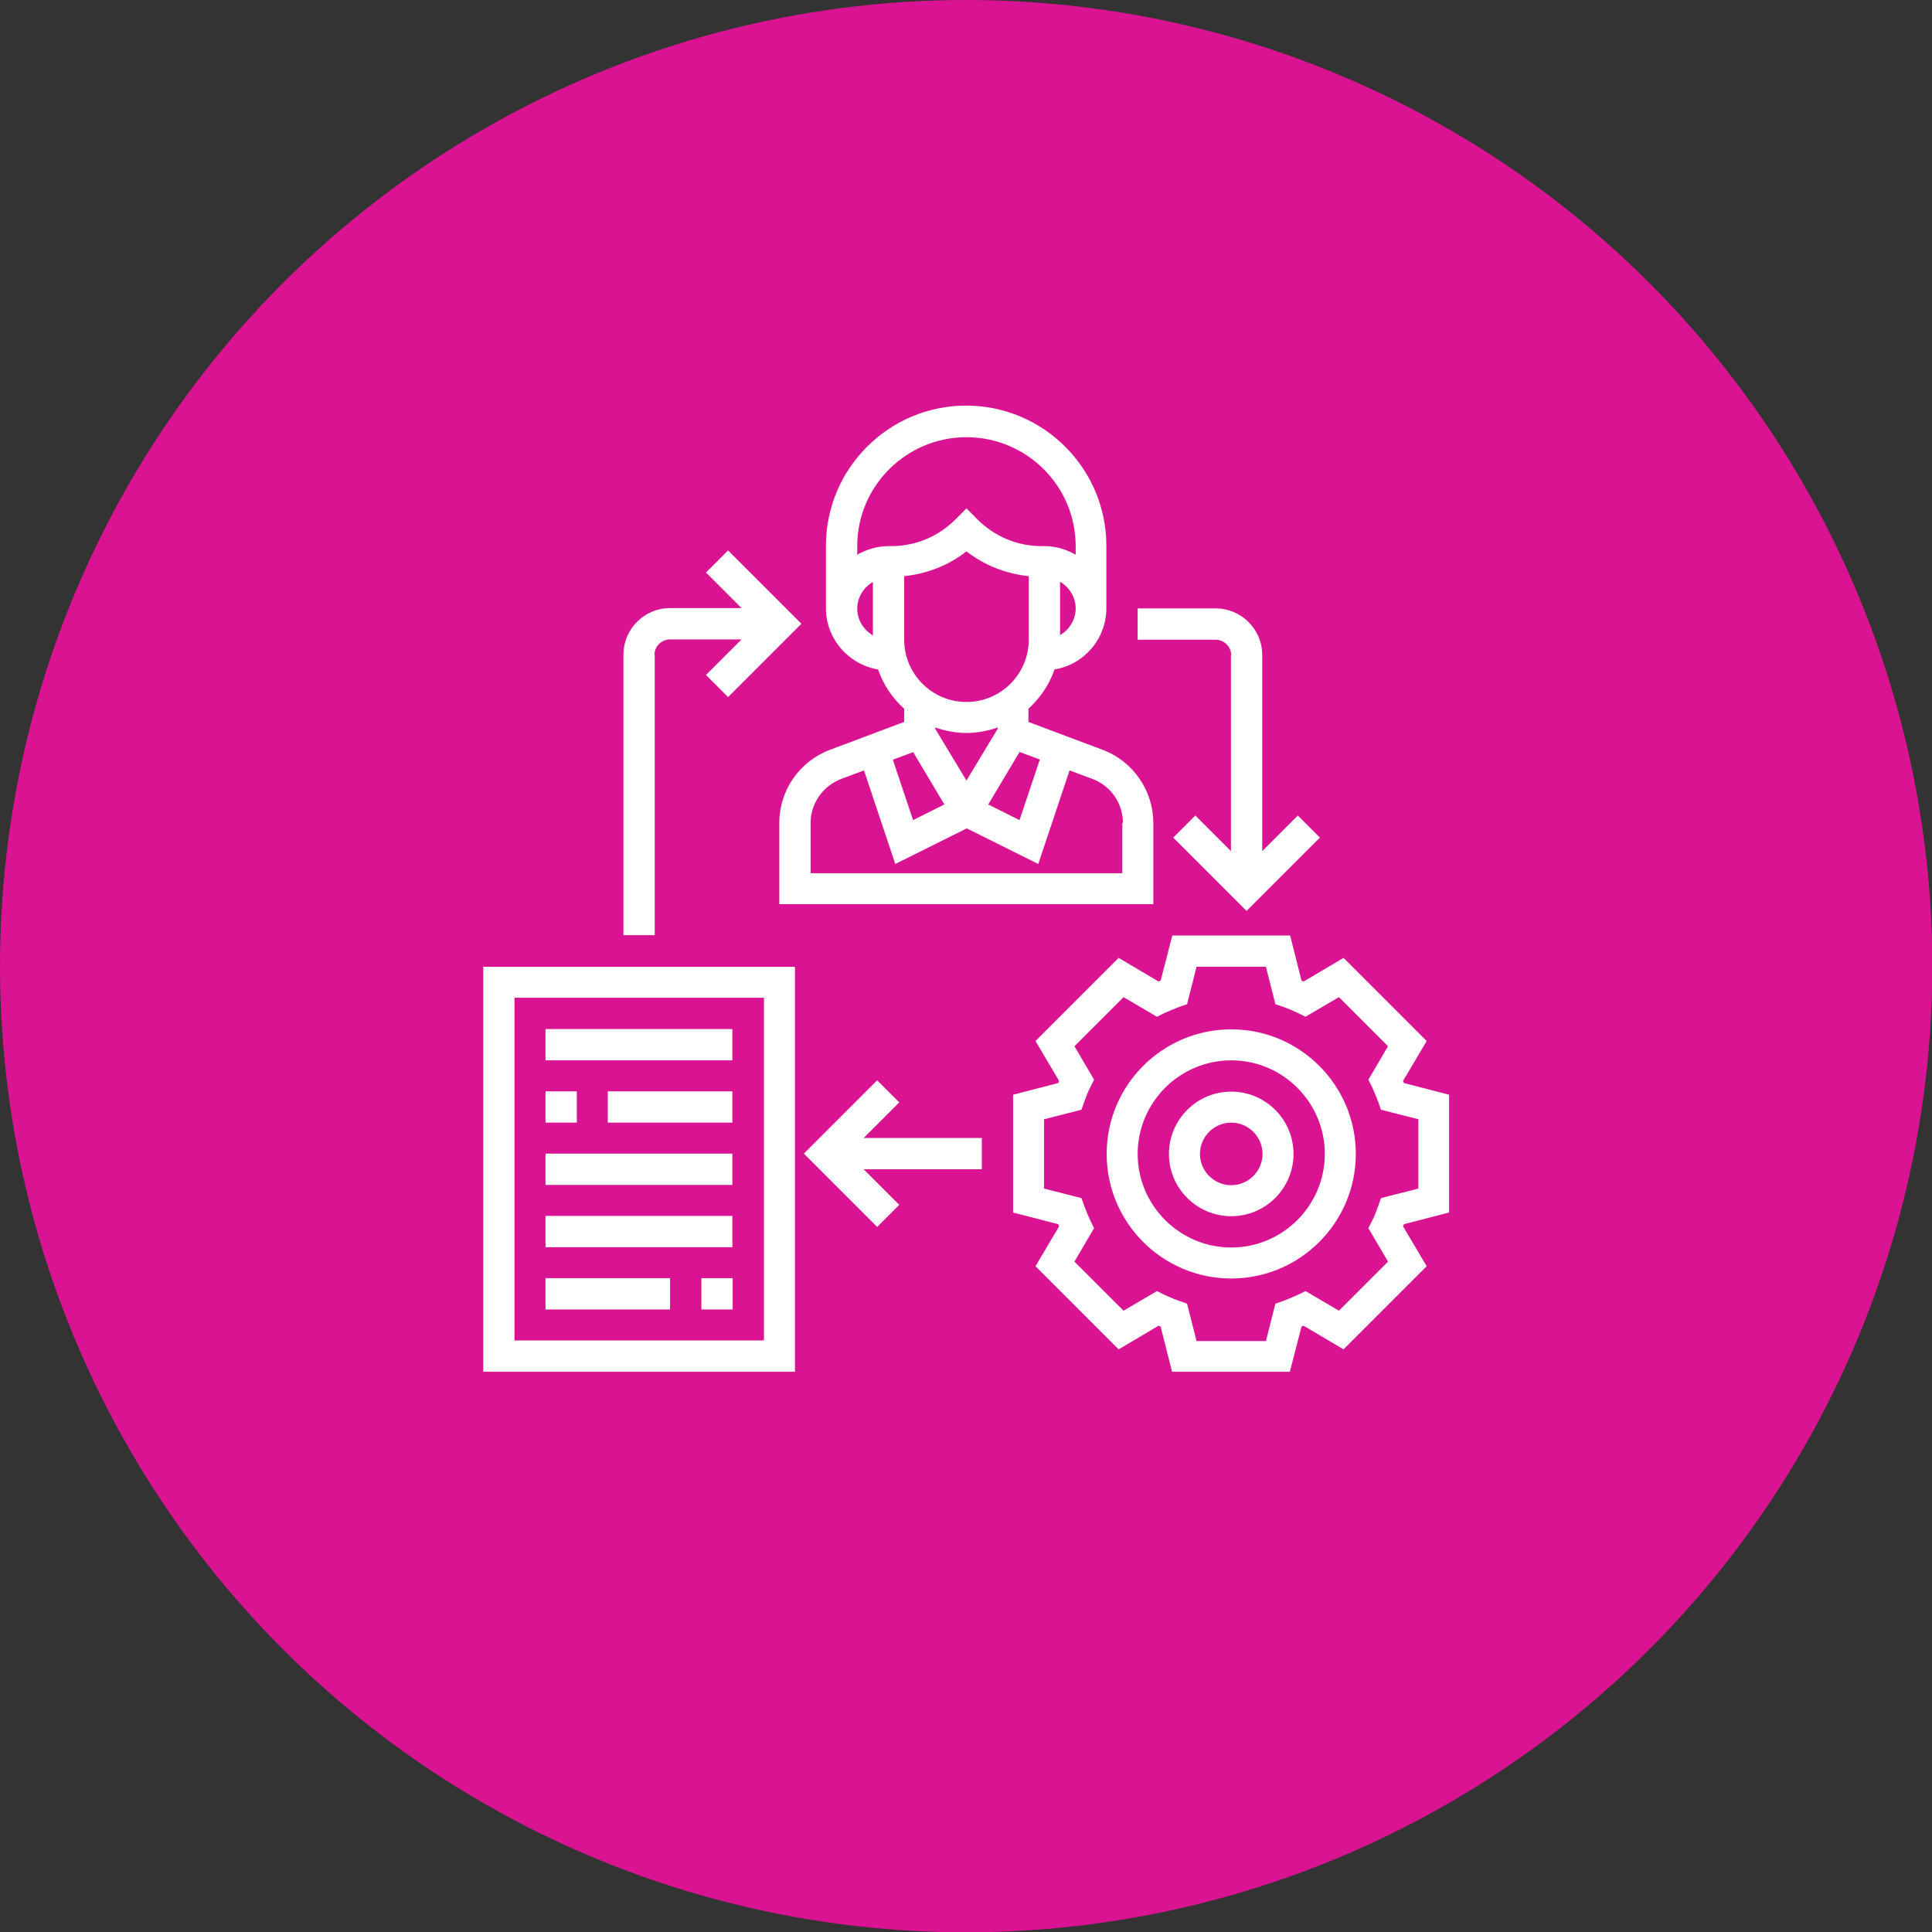 <?xml version="1.0" encoding="UTF-8"?>
<!DOCTYPE svg PUBLIC "-//W3C//DTD SVG 1.1//EN" "http://www.w3.org/Graphics/SVG/1.1/DTD/svg11.dtd">
<!-- Creator: CorelDRAW 2017 -->
<svg xmlns="http://www.w3.org/2000/svg" xml:space="preserve" width="0.333in" height="0.333in" version="1.1" style="shape-rendering:geometricPrecision; text-rendering:geometricPrecision; image-rendering:optimizeQuality; fill-rule:evenodd; clip-rule:evenodd"
viewBox="0 0 62.97 62.97"
 xmlns:xlink="http://www.w3.org/1999/xlink">
 <rect x="0" y="0" width="62.97" height="62.97" fill="#333333" stroke="none"/>
 <defs>
  <style type="text/css">
   <![CDATA[
    .fil0 {fill:#DA1392}
    .fil1 {fill:white}
   ]]>
  </style>
 </defs>
 <g id="Layer_x0020_1">
  <g id="_2377702022224">
   <circle class="fil0" cx="31.49" cy="31.49" r="31.49"/>
   <path class="fil1" d="M47.23 39.52l0 -3.84 -1.47 -0.38c-0.01,-0.02 -0.02,-0.05 -0.03,-0.07l0.77 -1.3 -2.71 -2.71 -1.3 0.77c-0.03,-0.01 -0.05,-0.02 -0.07,-0.03l-0.37 -1.47 -3.84 0 -0.38 1.47c-0.02,0.01 -0.05,0.02 -0.07,0.03l-1.3 -0.77 -2.71 2.71 0.77 1.3c-0.01,0.03 -0.02,0.05 -0.03,0.07l-1.47 0.38 0 3.84 1.47 0.38c0.01,0.02 0.02,0.05 0.03,0.07l-0.77 1.3 2.71 2.71 1.3 -0.77c0.03,0.01 0.05,0.02 0.07,0.03l0.37 1.47 3.84 0 0.38 -1.47c0.02,-0.01 0.05,-0.02 0.07,-0.03l1.3 0.77 2.71 -2.71 -0.77 -1.3c0.01,-0.03 0.02,-0.05 0.03,-0.07l1.47 -0.38zm-7.11 -18.17l0 6.39 -1.16 -1.16 -0.72 0.72 2.39 2.39 2.39 -2.39 -0.72 -0.72 -1.16 1.16 0 -6.39c0,-0.84 -0.68,-1.52 -1.52,-1.52l-2.54 0 0 1.02 2.54 0c0.28,0 0.51,0.23 0.51,0.51l0 0zm-18.79 0c0,-0.28 0.23,-0.51 0.51,-0.51l2.33 0 -1.16 1.16 0.72 0.72 2.39 -2.39 -2.39 -2.39 -0.72 0.72 1.16 1.16 -2.33 0c-0.84,0 -1.52,0.68 -1.52,1.52l0 9.14 1.02 0 0 -9.14zm7.98 14.58l-0.72 -0.72 -2.39 2.39 2.39 2.39 0.72 -0.72 -1.16 -1.16 3.85 0 0 -1.02 -3.85 0 1.16 -1.16zm-11.53 5.73l4.06 0 0 1.02 -4.06 0 0 -1.02zm5.08 0l1.02 0 0 1.02 -1.02 0 0 -1.02zm-5.08 -2.03l6.09 0 0 1.02 -6.09 0 0 -1.02zm0 -2.03l6.09 0 0 1.02 -6.09 0 0 -1.02zm2.03 -2.03l4.06 0 0 1.02 -4.06 0 0 -1.02zm-2.03 0l1.02 0 0 1.02 -1.02 0 0 -1.02zm0 -2.03l6.09 0 0 1.02 -6.09 0 0 -1.02zm-2.03 11.17l10.16 0 0 -13.2 -10.16 0 0 13.2zm1.02 -12.19l8.13 0 0 11.17 -8.13 0 0 -11.17zm11.85 -10.7c0.17,0.5 0.47,0.94 0.85,1.28l0 0.43 -2.42 0.91c-0.99,0.37 -1.65,1.32 -1.65,2.38l0 2.65 12.19 0 0 -2.65c0,-1.05 -0.66,-2.01 -1.65,-2.38l-2.42 -0.91 0 -0.43c0.38,-0.35 0.68,-0.78 0.85,-1.28 0.96,-0.16 1.69,-0.99 1.69,-2l0 -2.03c0,-2.52 -2.05,-4.57 -4.57,-4.57 -2.52,0 -4.57,2.05 -4.57,4.57l0 2.03c0,1 0.73,1.83 1.69,2zm3.9 1.93l-1.02 1.69 -1.02 -1.69 0 -0.04c0.32,0.11 0.66,0.18 1.02,0.18 0.36,0 0.7,-0.07 1.02,-0.18l0 0.04zm-2.76 0.76l1.02 1.71 -1.02 0.51 -0.66 -1.97 0.65 -0.24zm6.82 2.31l0 1.64 -10.16 0 0 -1.64c0,-0.63 0.4,-1.2 0.99,-1.43l0.75 -0.28 1.02 3.05 2.33 -1.16 2.33 1.16 1.02 -3.05 0.75 0.28c0.59,0.22 0.99,0.79 0.99,1.43zm-2.69 -2.06l-0.66 1.97 -1.02 -0.51 1.02 -1.71 0.65 0.24zm-2.39 -1.88c-1.12,0 -2.03,-0.91 -2.03,-2.03l0 -2.07c0.74,-0.08 1.45,-0.35 2.03,-0.81 0.59,0.46 1.29,0.73 2.03,0.81l0 2.07c0,1.12 -0.91,2.03 -2.03,2.03zm3.05 -2.17l0 -1.75c0.3,0.18 0.51,0.5 0.51,0.87 0,0.37 -0.21,0.7 -0.51,0.87zm-3.05 -6.46c1.96,0 3.56,1.59 3.56,3.55l0 0.28c-0.3,-0.17 -0.64,-0.28 -1.02,-0.28l-0.09 0c-0.79,0 -1.53,-0.31 -2.09,-0.87l-0.36 -0.36 -0.36 0.36c-0.56,0.56 -1.3,0.87 -2.09,0.87l-0.09 0c-0.37,0 -0.72,0.11 -1.02,0.28l0 -0.28c0,-1.96 1.6,-3.55 3.56,-3.55l0 0zm-3.05 4.71l0 1.75c-0.3,-0.18 -0.51,-0.5 -0.51,-0.87 0,-0.37 0.21,-0.7 0.51,-0.87zm11.68 16.62c-1.12,0 -2.03,0.91 -2.03,2.03 0,1.12 0.91,2.03 2.03,2.03 1.12,0 2.03,-0.91 2.03,-2.03 0,-1.12 -0.91,-2.03 -2.03,-2.03zm0 3.05c-0.56,0 -1.02,-0.46 -1.02,-1.02 0,-0.56 0.46,-1.02 1.02,-1.02 0.56,0 1.02,0.46 1.02,1.02 0,0.56 -0.46,1.02 -1.02,1.02zm0 -5.08c-2.24,0 -4.06,1.82 -4.06,4.06 0,2.24 1.82,4.06 4.06,4.06 2.24,0 4.06,-1.82 4.06,-4.06 0,-2.24 -1.82,-4.06 -4.06,-4.06zm0 7.11c-1.68,0 -3.05,-1.37 -3.05,-3.05 0,-1.68 1.37,-3.05 3.05,-3.05 1.68,0 3.05,1.37 3.05,3.05 0,1.68 -1.37,3.05 -3.05,3.05zm5.11 0.46l-1.6 1.6 -1.09 -0.64 -0.24 0.12c-0.16,0.07 -0.32,0.14 -0.48,0.2l-0.26 0.09 -0.31 1.22 -2.26 0 -0.31 -1.22 -0.26 -0.09c-0.17,-0.06 -0.33,-0.13 -0.48,-0.2l-0.24 -0.12 -1.09 0.64 -1.6 -1.6 0.64 -1.09 -0.12 -0.24c-0.07,-0.16 -0.14,-0.32 -0.2,-0.48l-0.09 -0.26 -1.22 -0.31 0 -2.26 1.22 -0.31 0.09 -0.26c0.06,-0.17 0.12,-0.33 0.2,-0.48l0.12 -0.24 -0.64 -1.09 1.6 -1.6 1.09 0.64 0.24 -0.12c0.16,-0.07 0.32,-0.14 0.48,-0.2l0.26 -0.09 0.31 -1.22 2.26 0 0.31 1.22 0.26 0.09c0.17,0.06 0.33,0.13 0.48,0.2l0.24 0.12 1.09 -0.64 1.6 1.6 -0.64 1.09 0.12 0.24c0.07,0.16 0.14,0.32 0.2,0.48l0.09 0.26 1.22 0.31 0 2.26 -1.22 0.31 -0.09 0.26c-0.06,0.17 -0.12,0.33 -0.2,0.48l-0.12 0.24 0.64 1.09z"/>
  </g>
 </g>
</svg>
